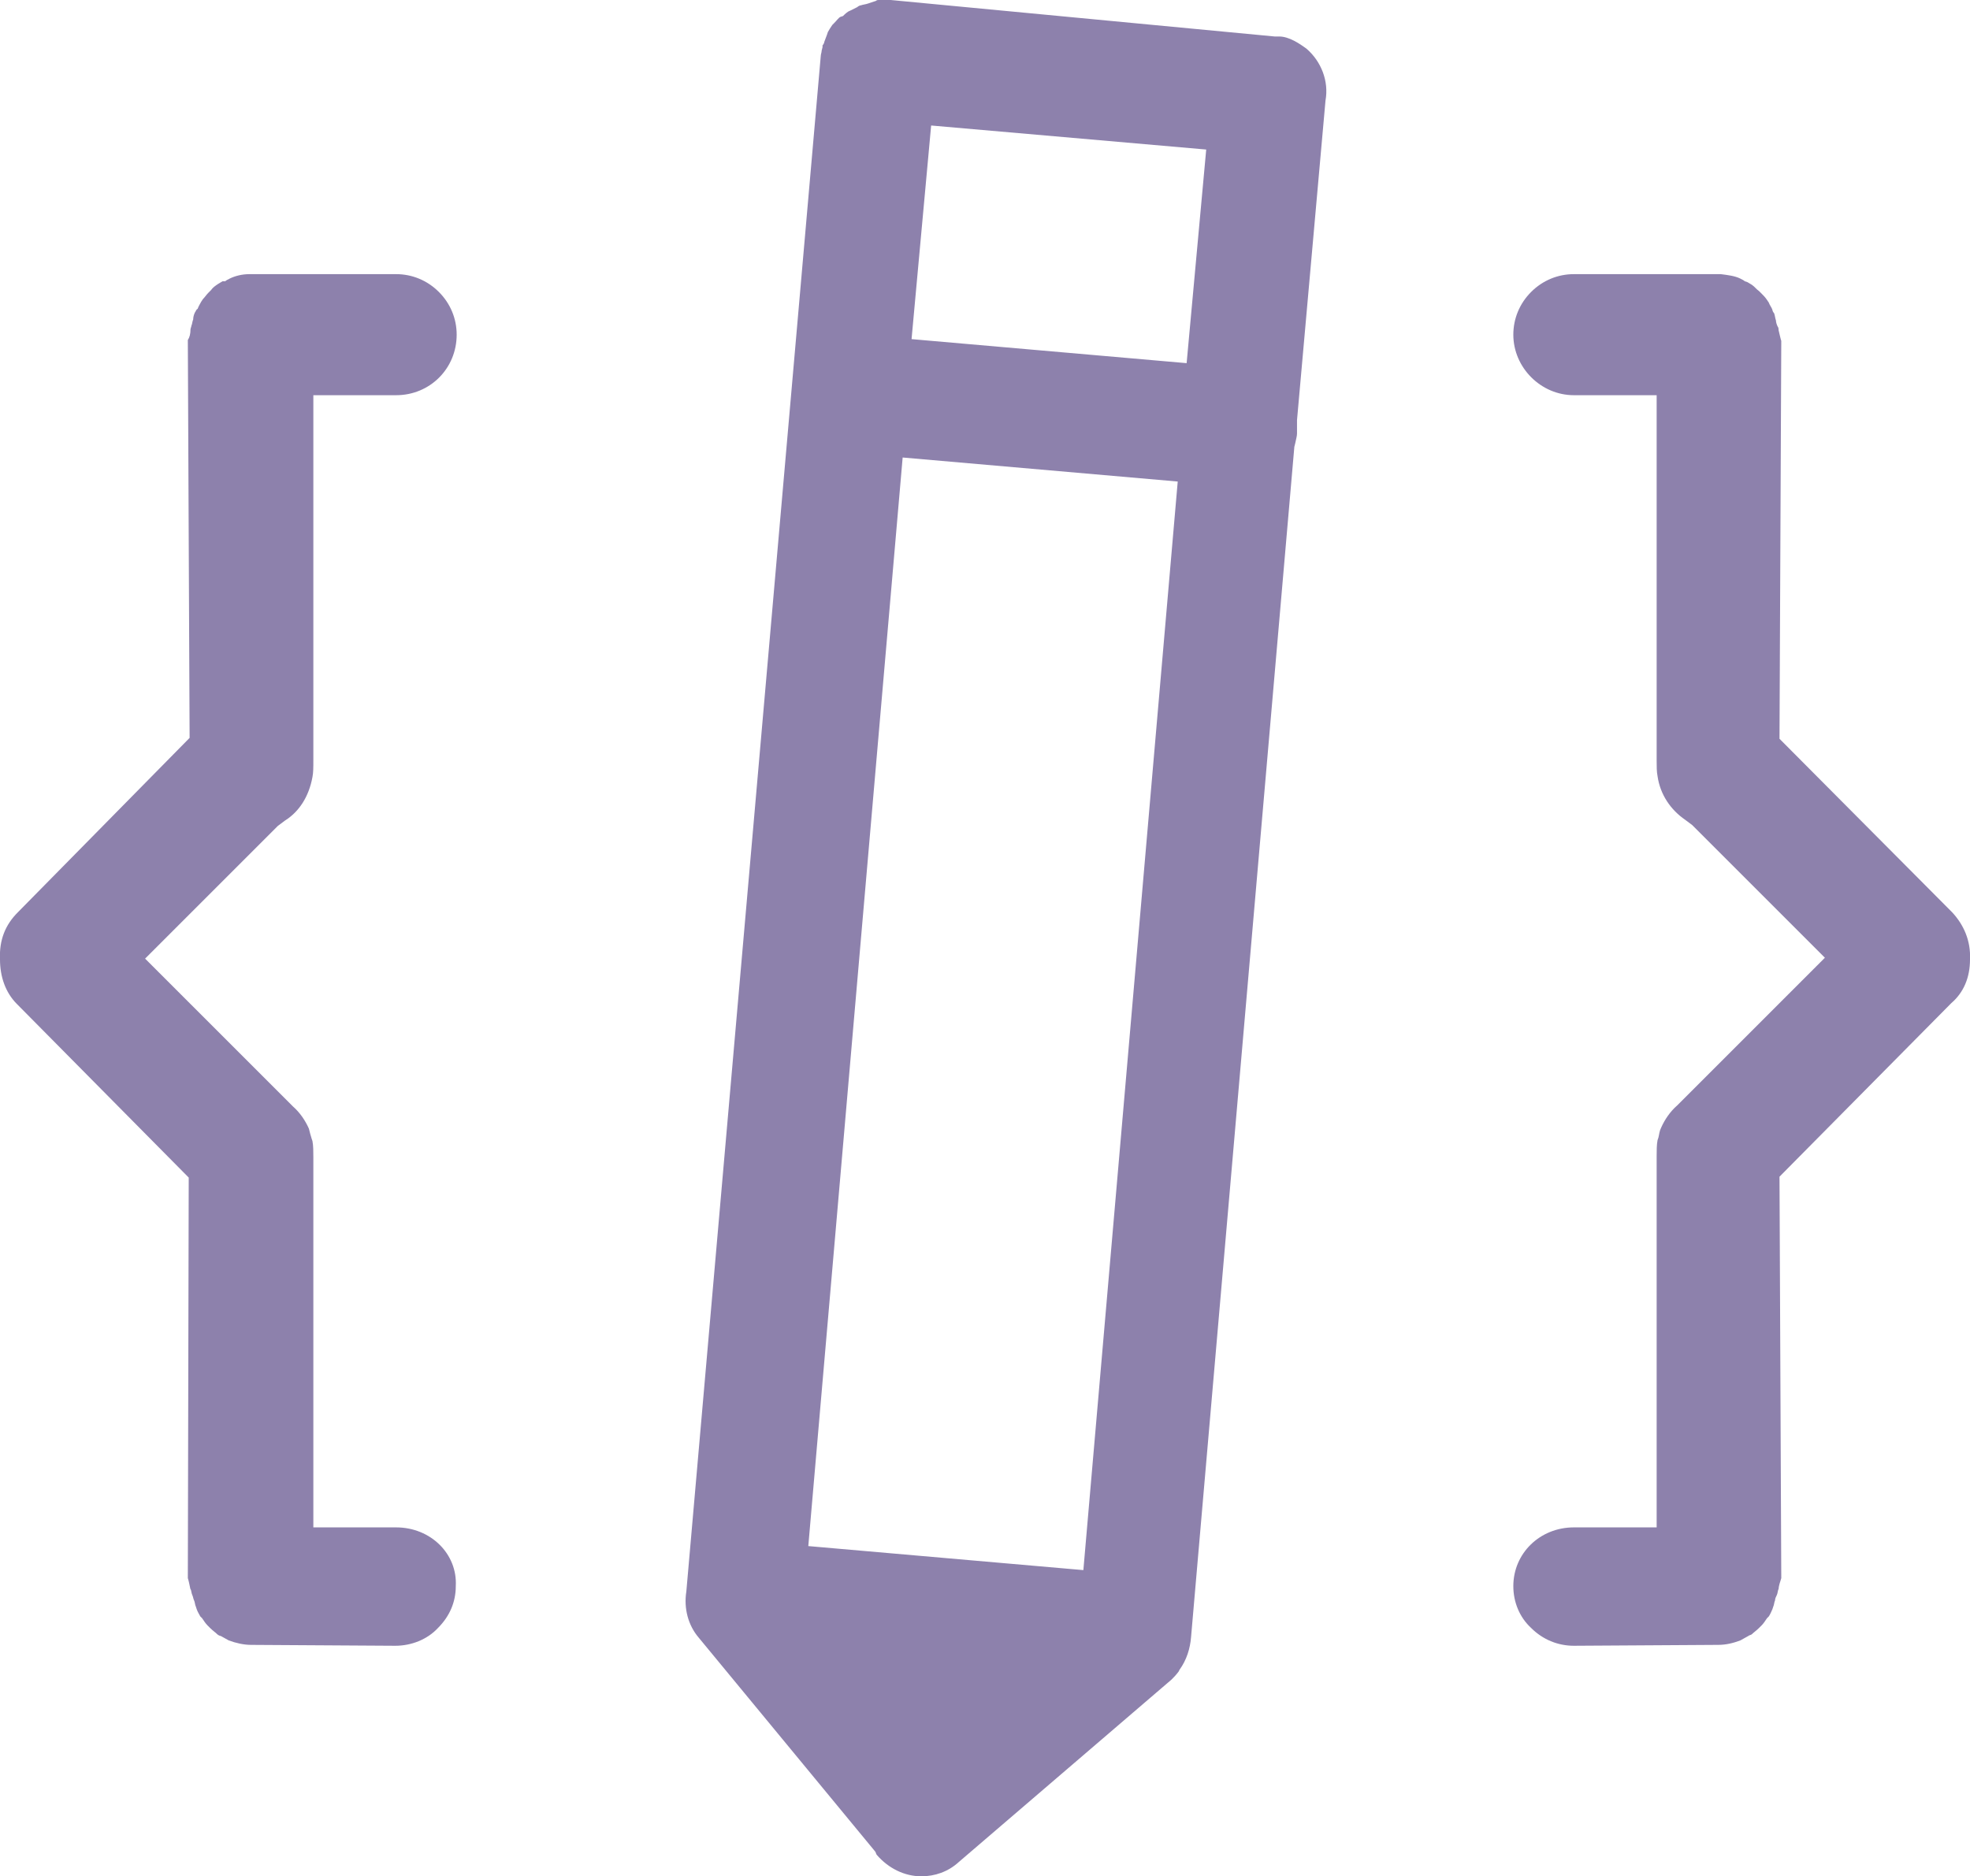<svg xmlns="http://www.w3.org/2000/svg" viewBox="0 0 221.3 210.8" style="enable-background:new 0 0 221.3 210.8" xml:space="preserve"><path d="M221.3 107.8c.1-2.1-.7-3.9-2-5.3L199.9 83l.2-44.7c-.1-.3-.2-.8-.3-1.2 0-.1 0-.3-.1-.4-.1-.2-.2-.5-.2-.7-.1-.3-.1-.5-.2-.8-.1-.1-.2-.3-.2-.4-.1-.3-.3-.5-.4-.8l-.2-.3c-.2-.3-.4-.5-.6-.7l-.3-.3c-.3-.2-.5-.5-.8-.7-.2-.1-.3-.2-.5-.3l-.3-.1c-.1-.1-.3-.2-.5-.3-.6-.3-1.4-.4-2.2-.5h-16.5c-1.8 0-3.5.7-4.8 2-1.3 1.3-2 3-2 4.8 0 3.7 3.1 6.8 6.8 6.8h9.3v41.1c0 .6 0 1.2.1 1.7.3 2.1 1.5 3.8 3.1 4.9l.8.6 14.9 14.9-16.6 16.6c-.8.7-1.4 1.6-1.8 2.5-.2.4-.2.7-.3 1.1l-.1.3c-.1.5-.1 1.2-.1 1.8v41.7h-9.3c-3.8 0-6.8 2.9-6.8 6.6 0 1.8.7 3.5 2 4.7 1.3 1.3 3 2 4.8 2l16.2-.1c.9 0 1.7-.2 2.5-.5l.9-.5c.1-.1.3-.1.4-.2.2-.2.5-.4.8-.7l.3-.3c.2-.2.4-.5.6-.8l.2-.2c.2-.3.3-.6.4-.8l.1-.3c.1-.2.1-.5.2-.7 0-.2.1-.4.2-.6.1-.2.1-.5.2-.7v.1c0-.5.2-.9.3-1.3l-.2-45.1 19.3-19.5c1.4-1.2 2.1-2.9 2.1-4.9zM146.8 5.5c-.8-.6-2-1.4-3.1-1.4h-.5L99-.1c-.1 0-.2 0-.3.1-.1 0-.2 0-.3.1l-.9.3c-.3.1-.5.1-.8.2-.1 0-.3.1-.4.2l-.8.4c-.3.1-.6.4-.8.6l-.3.1c-.2.1-.4.4-.7.7l-.2.2c-.2.3-.4.6-.5.8l-.1.3c-.1.3-.2.5-.3.8 0 .1-.1.3-.2.4v.2l-.1.4c0 .2-.1.4-.1.6L77.1 178.8c-.3 1.9.2 3.8 1.4 5.2l19.8 24c.1.1.1.3.2.4 1.3 1.5 3.1 2.4 5 2.4 1.5 0 3-.5 4.2-1.6l23.9-20.5c.2-.2.5-.5.8-.9l.1-.2c.8-1.1 1.2-2.4 1.3-3.7l11.6-133.7.1-.4c.1-.5.2-.8.2-1.1v-1.5l3.2-35.9c.4-2.2-.5-4.4-2.1-5.8zm-25.1 170.9-30.9-2.7 10.6-122.3 30.9 2.7-10.6 122.3zm11.6-135.6-30.9-2.7 2.2-24 30.9 2.7-2.2 24zM44.5 171.6h-9.3V130c0-.6 0-1.3-.1-1.8l-.1-.3c-.1-.3-.2-.7-.3-1.1-.4-.9-1-1.8-1.8-2.5l-16.6-16.6 14.9-14.9.8-.6c1.6-1 2.7-2.7 3.1-4.9.1-.5.1-1.1.1-1.8V44.4h9.3c3.8 0 6.8-3 6.8-6.8 0-1.8-.7-3.5-2-4.8s-3-2-4.8-2H28c-.8 0-1.6.2-2.2.5-.2.1-.4.2-.5.3H25c-.2.1-.3.2-.5.3-.3.2-.6.4-.8.7l-.3.3c-.2.2-.4.5-.6.7l-.2.3c-.1.2-.3.5-.4.8-.2.1-.2.3-.3.4-.1.2-.2.5-.2.8-.1.2-.1.5-.2.7 0 .1-.1.3-.1.4 0 .5-.1.9-.3 1.2l.2 44.7L2 102.5c-1.4 1.4-2.1 3.1-2 5.3 0 1.9.6 3.7 1.9 5l19.3 19.5-.1 45c.1.3.2.8.3 1.3v-.1c.1.2.1.5.2.7s.1.4.2.6c.1.2.1.5.2.7l.1.3c.1.3.3.6.4.8l.2.2c.2.3.4.6.6.8l.3.3c.3.3.6.5.8.7.1.1.3.2.4.2l.9.5c.8.3 1.7.5 2.5.5l16.2.1c1.8 0 3.6-.7 4.8-2 1.3-1.3 2-2.9 2-4.7.2-3.6-2.8-6.6-6.7-6.6z" style="fill:#8d81ac"/></svg>